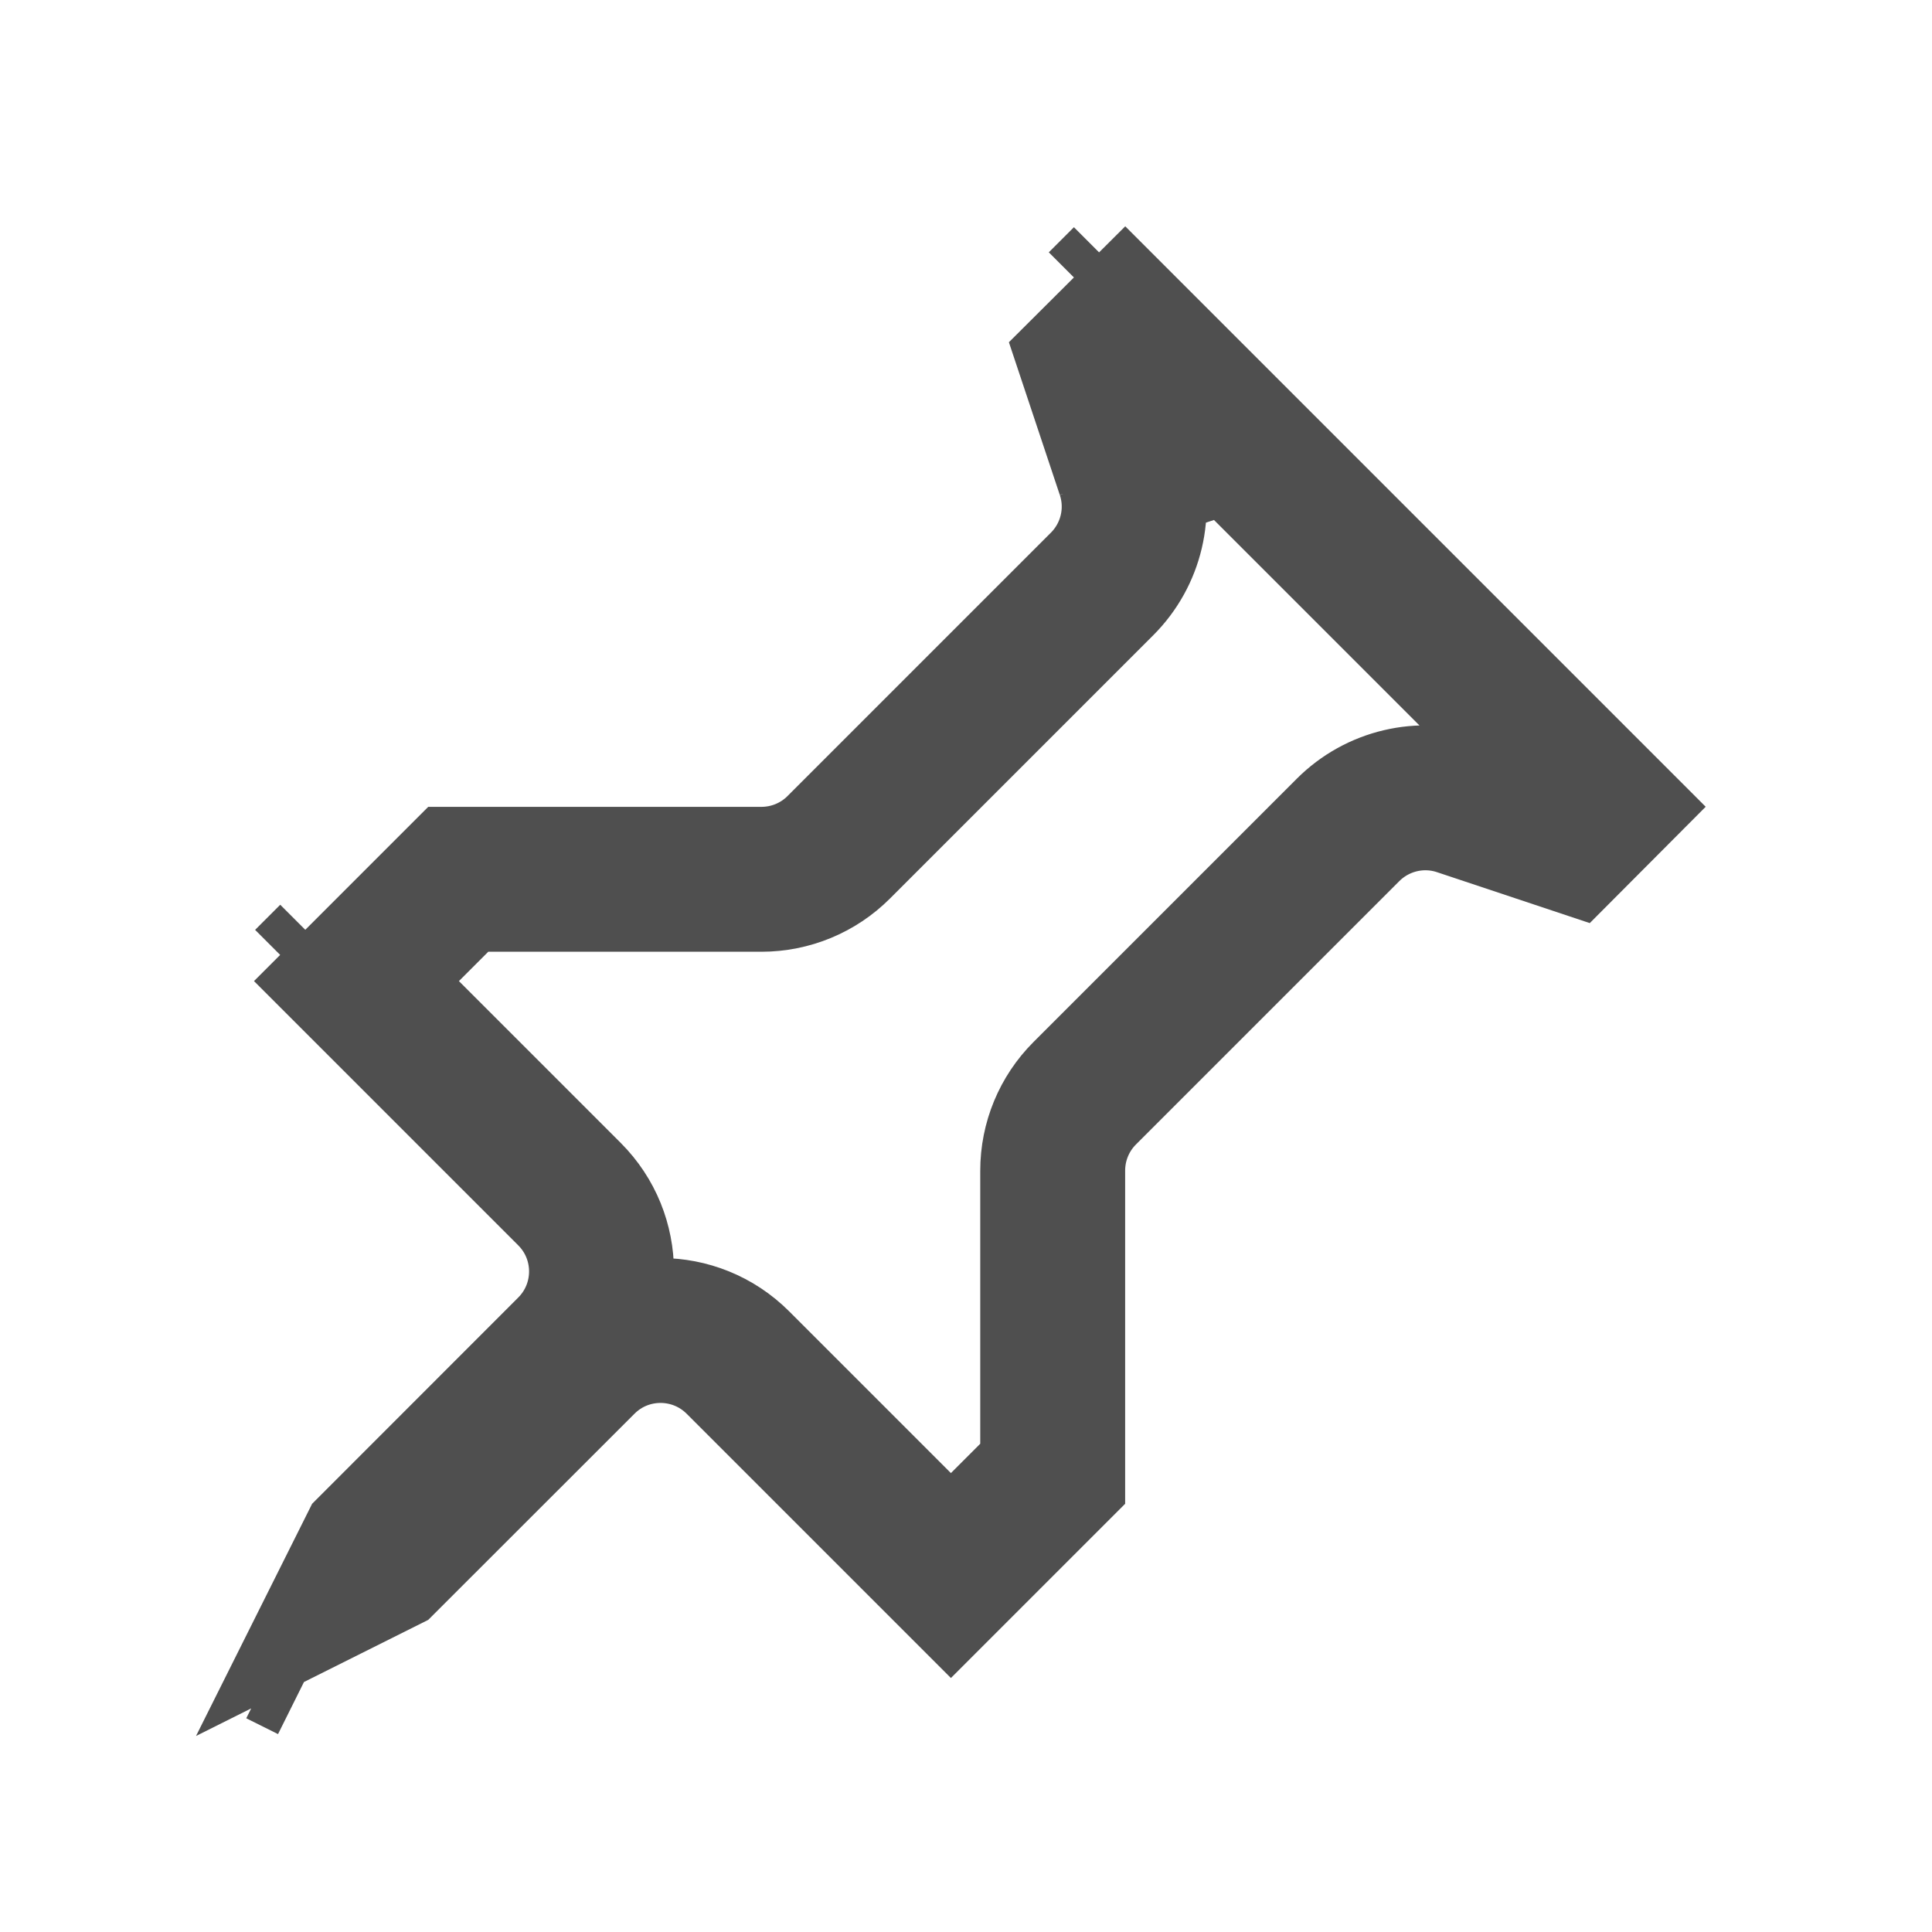 <svg width="16" height="16" viewBox="0 0 16 16" fill="none" xmlns="http://www.w3.org/2000/svg">
<g id="pin">
<path id="Vector" d="M9.346 3.909L8.801 4.09L9.346 3.909L9.042 2.997L9.318 2.722L13.278 6.682L13.003 6.958L12.091 6.654C11.766 6.545 11.407 6.63 11.164 6.873L8.983 9.054C8.813 9.224 8.718 9.454 8.718 9.695V12.205L7.875 13.048L6.111 11.284C5.757 10.93 5.183 10.93 4.83 11.284L3.191 12.922L2.965 13.035L3.078 12.809L4.716 11.17C5.07 10.816 5.07 10.243 4.716 9.889L2.952 8.125L3.795 7.282L6.305 7.282C6.546 7.282 6.776 7.187 6.946 7.017L9.127 4.836C9.37 4.593 9.455 4.234 9.346 3.909ZM9.11 2.514L9.11 2.514C9.11 2.514 9.11 2.514 9.11 2.514L9.318 2.306L9.11 2.514ZM2.57 13.824L2.57 13.824C2.57 13.824 2.57 13.824 2.57 13.824L2.307 13.693L2.57 13.824ZM2.745 7.917C2.745 7.917 2.745 7.917 2.745 7.917L2.745 7.917L2.537 8.125L2.745 7.917Z" stroke="#4F4F4F" stroke-width="1.2"/>
</g>
</svg>
